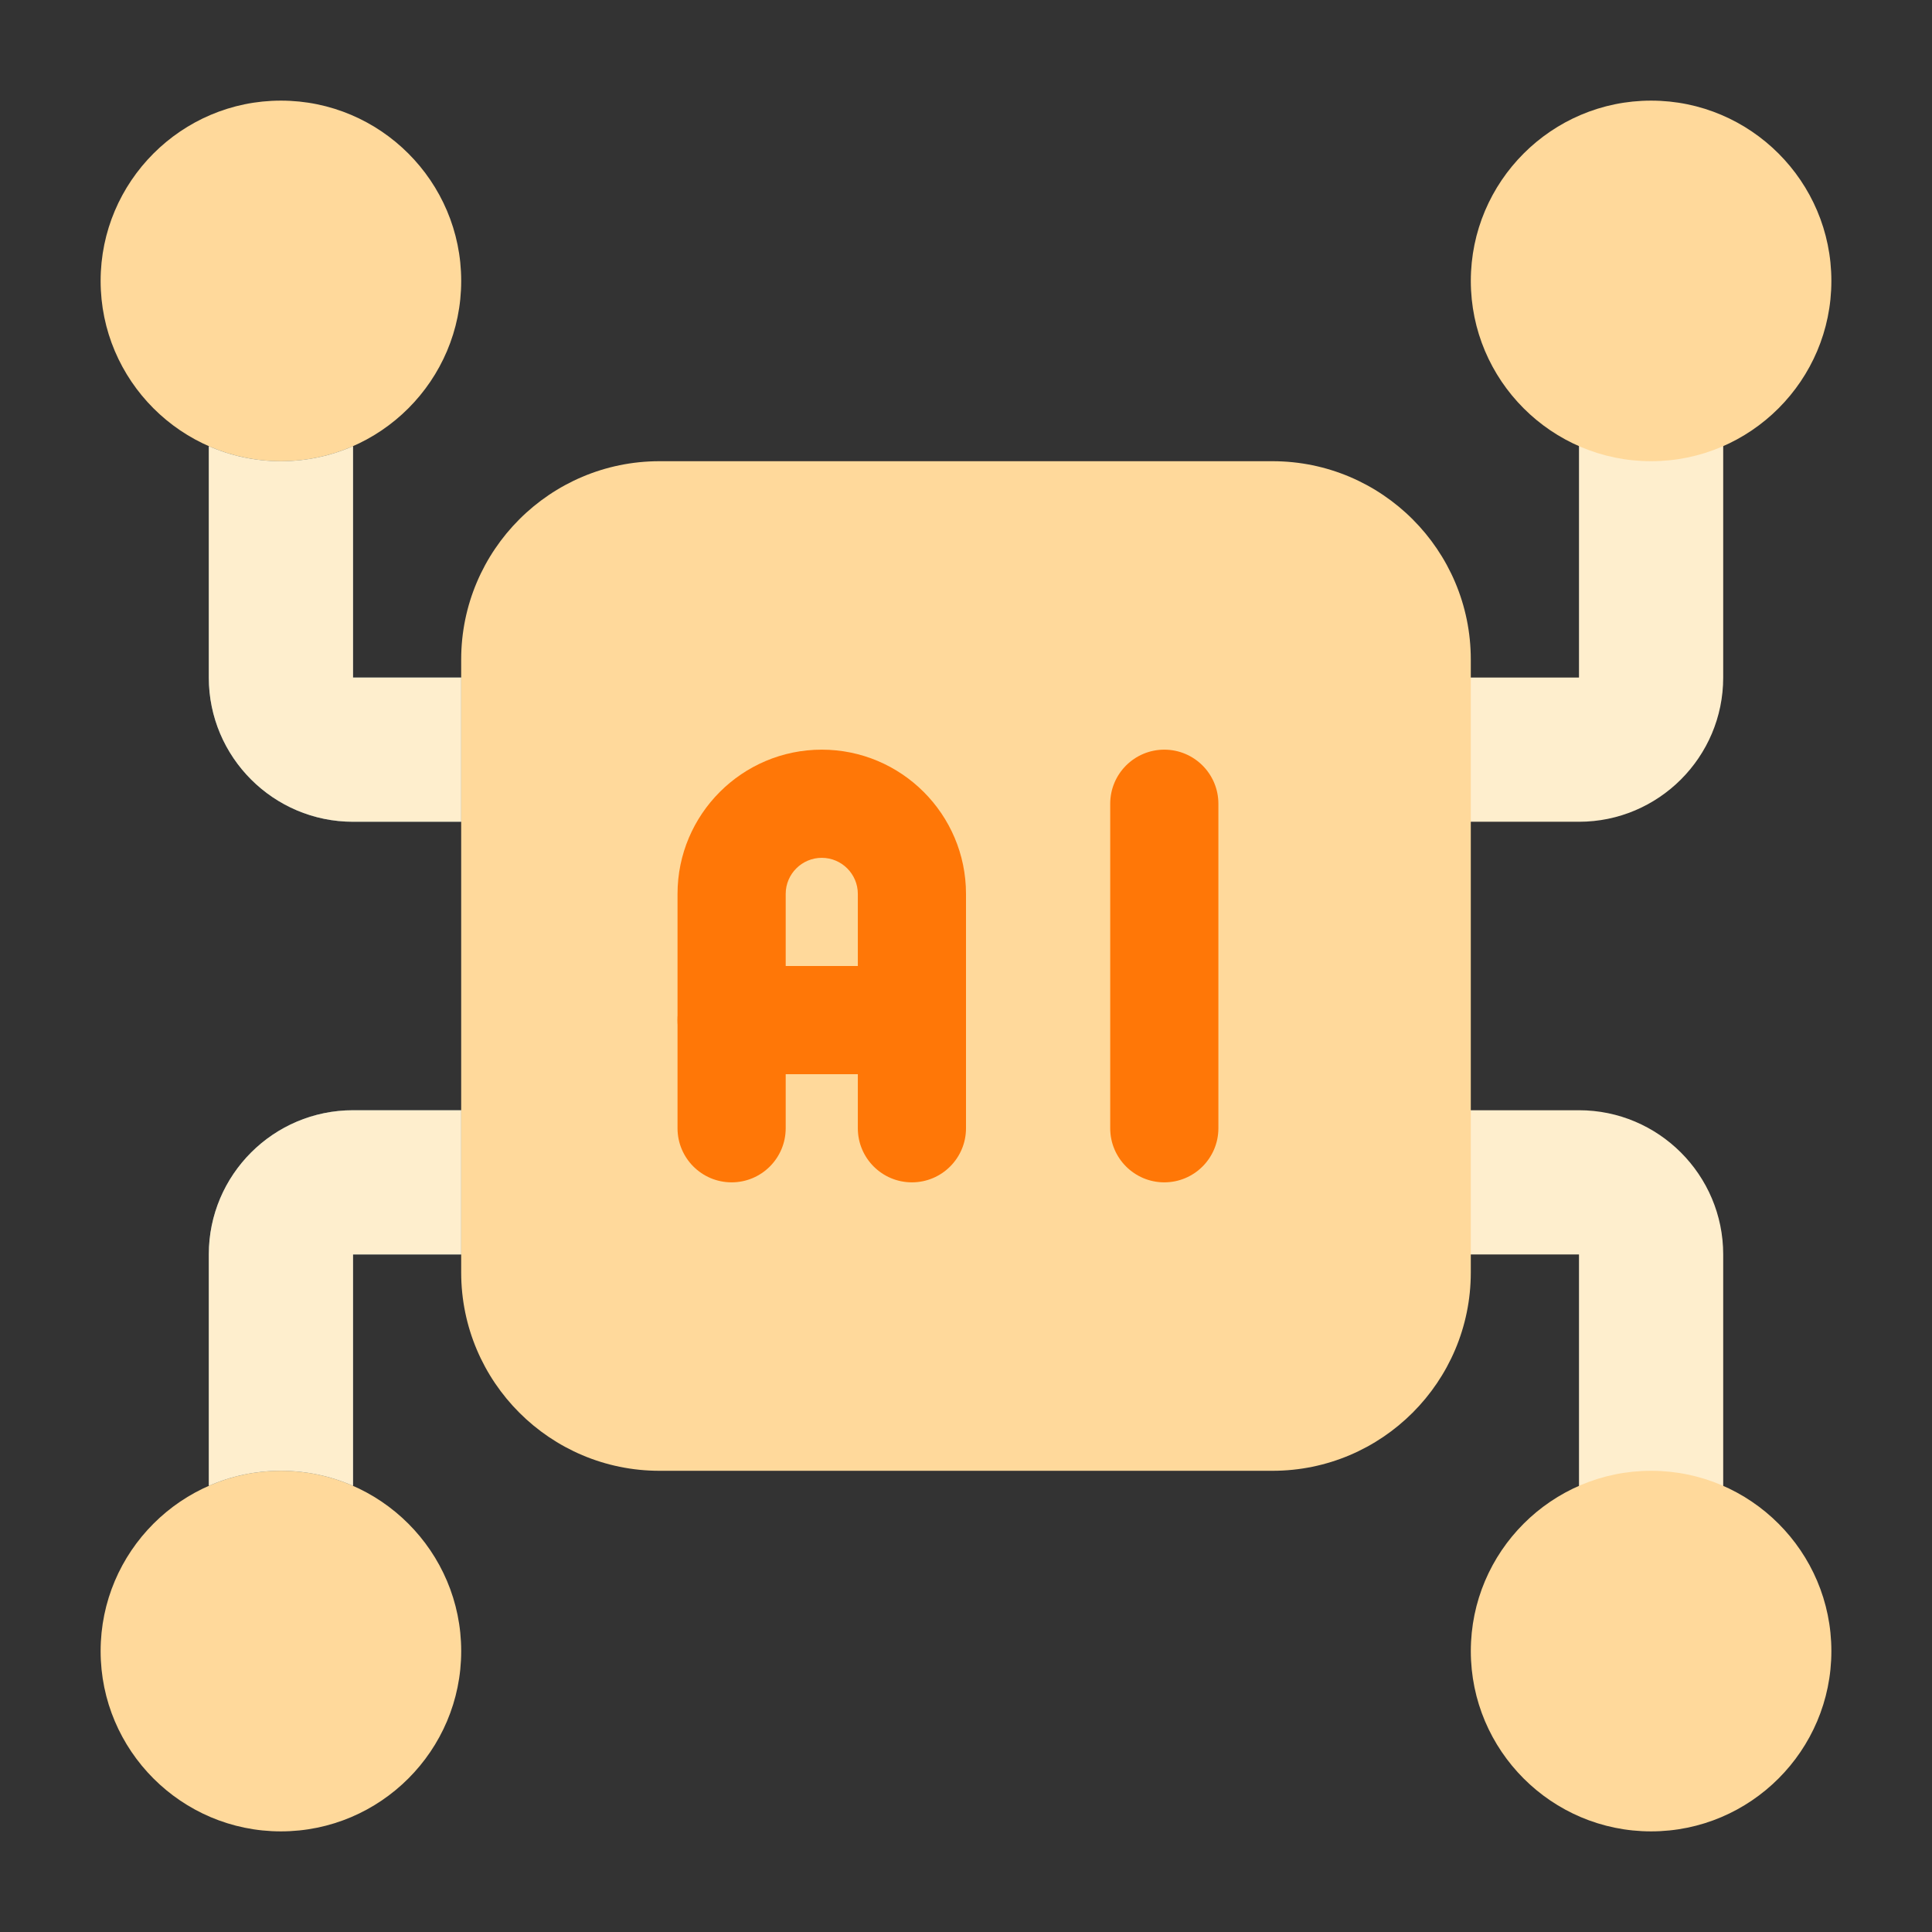 <svg width="96" height="96" viewBox="0 0 96 96" fill="none" xmlns="http://www.w3.org/2000/svg">
<rect x="0" y="0" width="96" height="96" fill="#333333" stroke="none"/>
<g clip-path="url(#clip0_440_31654)">
<path d="M78.459 40.833H71.292C69.31 40.833 67.709 39.228 67.709 37.25C67.709 35.272 69.31 33.667 71.292 33.667H78.459V21.125C78.459 19.147 80.06 17.542 82.042 17.542C84.023 17.542 85.625 19.147 85.625 21.125V33.667C85.625 37.619 82.411 40.833 78.459 40.833Z" fill="#FEEECD"/>
<path d="M82.042 78.458C80.06 78.458 78.459 76.853 78.459 74.875V62.333H71.292C69.31 62.333 67.709 60.728 67.709 58.75C67.709 56.772 69.31 55.167 71.292 55.167H78.459C82.411 55.167 85.625 58.381 85.625 62.333V74.875C85.625 76.853 84.023 78.458 82.042 78.458Z" fill="#FEEECD"/>
<path d="M24.708 40.833H17.542C13.589 40.833 10.375 37.619 10.375 33.667V21.125C10.375 19.147 11.977 17.542 13.958 17.542C15.94 17.542 17.542 19.147 17.542 21.125V33.667H24.708C26.69 33.667 28.292 35.272 28.292 37.25C28.292 39.228 26.69 40.833 24.708 40.833Z" fill="#607D8B"/>
<path d="M13.958 78.458C11.977 78.458 10.375 76.853 10.375 74.875V62.333C10.375 58.381 13.589 55.167 17.542 55.167H24.708C26.69 55.167 28.292 56.772 28.292 58.75C28.292 60.728 26.69 62.333 24.708 62.333H17.542V74.875C17.542 76.853 15.94 78.458 13.958 78.458Z" fill="#607D8B"/>
<path d="M63.229 73.083H32.77C27.335 73.083 22.916 68.665 22.916 63.229V32.771C22.916 27.335 27.335 22.917 32.77 22.917H63.229C68.665 22.917 73.083 27.335 73.083 32.771V63.229C73.083 68.665 68.665 73.083 63.229 73.083Z" fill="#FFD99B"/>
<path d="M17.542 22.168C16.445 22.651 15.23 22.917 13.958 22.917C12.686 22.917 11.472 22.651 10.375 22.168V33.667C10.375 37.619 13.589 40.833 17.542 40.833H22.917V33.667H17.542V22.168Z" fill="#FEEECD"/>
<path d="M22.917 55.167H17.542C13.589 55.167 10.375 58.381 10.375 62.333V73.832C11.472 73.348 12.686 73.083 13.958 73.083C15.23 73.083 16.445 73.348 17.542 73.832V62.333H22.917V55.167Z" fill="#FEEECD"/>
<path d="M82.042 22.917C77.1 22.917 73.084 18.896 73.084 13.958C73.084 9.021 77.1 5 82.042 5C86.983 5 91 9.021 91 13.958C91 18.896 86.983 22.917 82.042 22.917Z" fill="#FFD99B"/>
<path d="M82.042 91C77.1 91 73.084 86.98 73.084 82.042C73.084 77.104 77.1 73.083 82.042 73.083C86.983 73.083 91 77.104 91 82.042C91 86.98 86.983 91 82.042 91Z" fill="#FFD99B"/>
<path d="M13.958 22.917C9.017 22.917 5 18.896 5 13.958C5 9.021 9.017 5 13.958 5C18.9 5 22.917 9.021 22.917 13.958C22.917 18.896 18.9 22.917 13.958 22.917Z" fill="#FFD99B"/>
<path d="M13.958 91C9.017 91 5 86.98 5 82.042C5 77.104 9.017 73.083 13.958 73.083C18.9 73.083 22.917 77.104 22.917 82.042C22.917 86.98 18.9 91 13.958 91Z" fill="#FFD99B"/>
<path d="M45.312 58.75C43.829 58.75 42.625 57.546 42.625 56.062V44.417C42.625 43.428 41.819 42.625 40.833 42.625C39.848 42.625 39.041 43.428 39.041 44.417V56.062C39.041 57.546 37.837 58.75 36.354 58.75C34.87 58.75 33.666 57.546 33.666 56.062V44.417C33.666 40.464 36.881 37.25 40.833 37.25C44.785 37.25 48 40.464 48 44.417V56.062C48 57.546 46.796 58.75 45.312 58.75Z" fill="#FF7707"/>
<path d="M45.312 53.375H36.354C34.87 53.375 33.666 52.171 33.666 50.688C33.666 49.204 34.87 48 36.354 48H45.312C46.796 48 48 49.204 48 50.688C48 52.171 46.796 53.375 45.312 53.375Z" fill="#FF7707"/>
<path d="M57.854 58.75C56.37 58.75 55.166 57.546 55.166 56.062V39.938C55.166 38.454 56.37 37.25 57.854 37.25C59.337 37.25 60.541 38.454 60.541 39.938V56.062C60.541 57.546 59.337 58.75 57.854 58.75Z" fill="#FF7707"/>
</g>
<defs>
<clipPath id="clip0_440_31654">
<rect width="86" height="86" fill="white" transform="translate(5 5)"/>
</clipPath>
</defs>
</svg>
